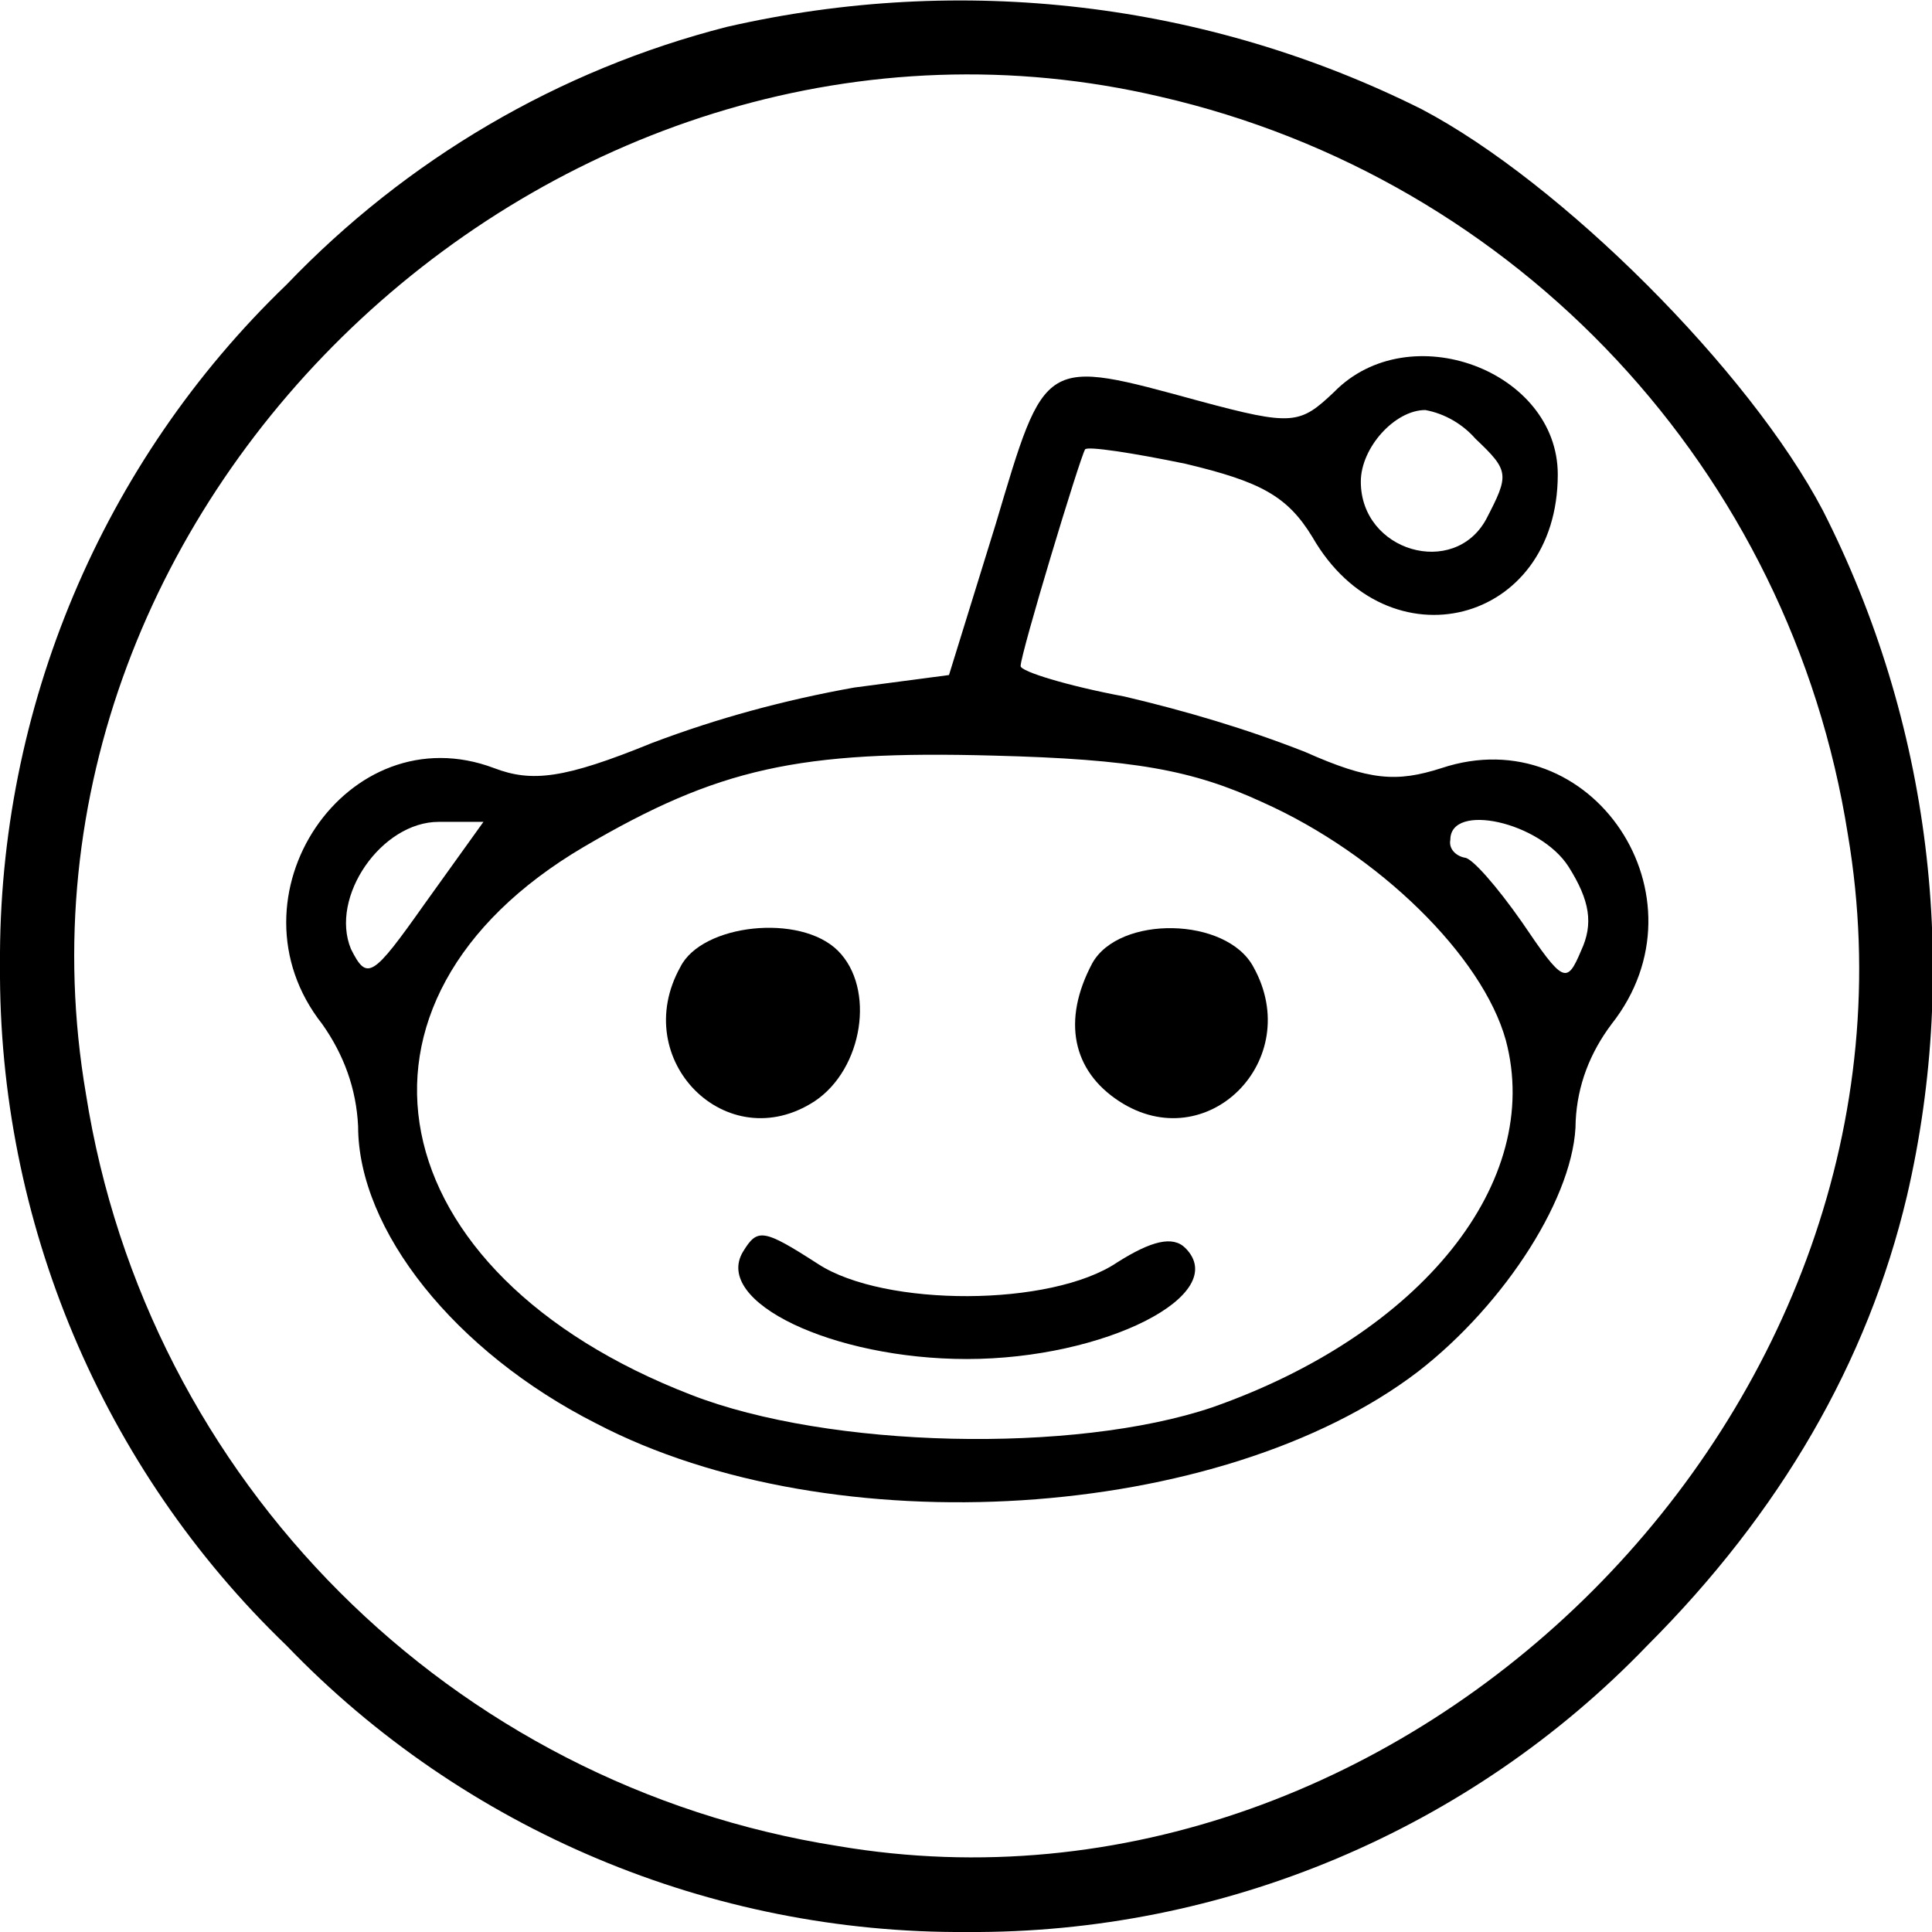 <?xml version="1.0" encoding="utf-8"?>
<!-- Generator: Adobe Illustrator 22.1.0, SVG Export Plug-In . SVG Version: 6.00 Build 0)  -->
<svg version="1.1" id="Layer_1" xmlns="http://www.w3.org/2000/svg" xmlns:xlink="http://www.w3.org/1999/xlink" x="0px" y="0px"
	 viewBox="0 0 107.9 107.9" style="enable-background:new 0 0 107.9 107.9;" xml:space="preserve">
<title>reddit</title>
<g id="Layer_2_1_">
	<g id="Layer_1-2">
		<path d="M40.6,1.5C31.2,3.9,22.7,8.9,16,15.9C5.7,25.8-0.1,39.6,0,53.9c-0.1,14.3,5.7,28.1,16,38c9.9,10.3,23.7,16.1,38,16
			c14.3,0.1,28.1-5.7,38-16c7.4-7.4,12.3-15.8,14.5-25.1c3-12.9,1.3-26.5-4.7-38.3c-4.1-7.8-14.6-18.3-22.4-22.4
			C67.4,0.1,53.7-1.5,40.6,1.5z M64.8,5.4c20,4.6,35.2,20.9,38.4,41.2c5.4,31.9-24.6,61.9-56.4,56.5c-21.6-3.4-38.6-20.4-42-42
			C-0.9,27.7,31.5-2.4,64.8,5.4z"/>
		<path d="M74.5,21.9c-1.9,1.8-2.3,1.9-7.5,0.5c-8.8-2.4-8.6-2.5-11.4,6.9L53,37.7l-5.3,0.7c-3.9,0.7-7.6,1.7-11.3,3.1
			c-4.9,2-6.7,2.2-8.8,1.4c-8.2-3.1-15.2,7.2-9.6,14.3c1.2,1.7,1.9,3.6,2,5.7c0,5.8,5.4,12.6,13.3,16.6c13.2,6.9,34.9,5.5,45.9-2.9
			c4.9-3.8,8.8-9.9,8.8-14c0.1-2,0.8-3.8,2-5.4c5.6-7.1-1.1-17.1-9.5-14.3c-2.5,0.8-4,0.7-7.6-0.9c-3.3-1.3-6.7-2.3-10.1-3.1
			c-3.2-0.6-5.8-1.4-5.8-1.7c0-0.7,3.3-11.6,3.6-12.1c0.1-0.2,2.7,0.2,5.6,0.8c4.2,1,5.7,1.8,7.1,4.1c4.2,7.3,13.7,4.9,13.7-3.5
			C87,20.7,78.7,17.6,74.5,21.9z M82.4,24.5c1.9,1.8,1.9,2,0.6,4.5c-1.8,3.3-7,1.8-7-2.1c0-1.9,1.9-4,3.6-4
			C80.7,23.1,81.7,23.7,82.4,24.5z M70.5,44.8c6.5,2.9,12.3,8.6,13.6,13.3c2.1,7.9-4.7,16.4-16.4,20.5c-7.7,2.6-21.4,2.3-29.1-0.7
			c-17.6-6.8-20.6-22-6-30.6c7.5-4.4,12-5.4,22.9-5.1C63.3,42.4,66.6,43,70.5,44.8z M23.7,50.5c-2.9,4.1-3.2,4.3-4.1,2.5
			c-1.2-2.9,1.7-7.1,4.9-7.1H27L23.7,50.5z M87.6,48.4c1.2,1.9,1.4,3.2,0.7,4.7c-0.8,1.9-1,1.8-3.3-1.6c-1.4-2-2.8-3.6-3.2-3.6
			c-0.5-0.1-0.9-0.5-0.8-1C81,44.8,86,45.9,87.6,48.4z"/>
		<path d="M38,54c-2.9,5.2,2.6,10.7,7.5,7.5c2.7-1.8,3.4-6.3,1.3-8.4S39.2,51.6,38,54z"/>
		<path d="M61,53.8c-1.7,3.2-1.1,6,1.5,7.7c4.9,3.2,10.4-2.3,7.5-7.5C68.5,51.2,62.5,51.1,61,53.8z"/>
		<path d="M41.5,69.9c-1.7,2.8,5,6,12.5,6c7.7,0,14.8-3.6,12.2-6.2c-0.7-0.7-1.9-0.4-3.8,0.8c-3.7,2.5-13,2.5-16.7,0.1
			C42.6,68.6,42.3,68.6,41.5,69.9z"/>
	</g>
</g>
</svg>
